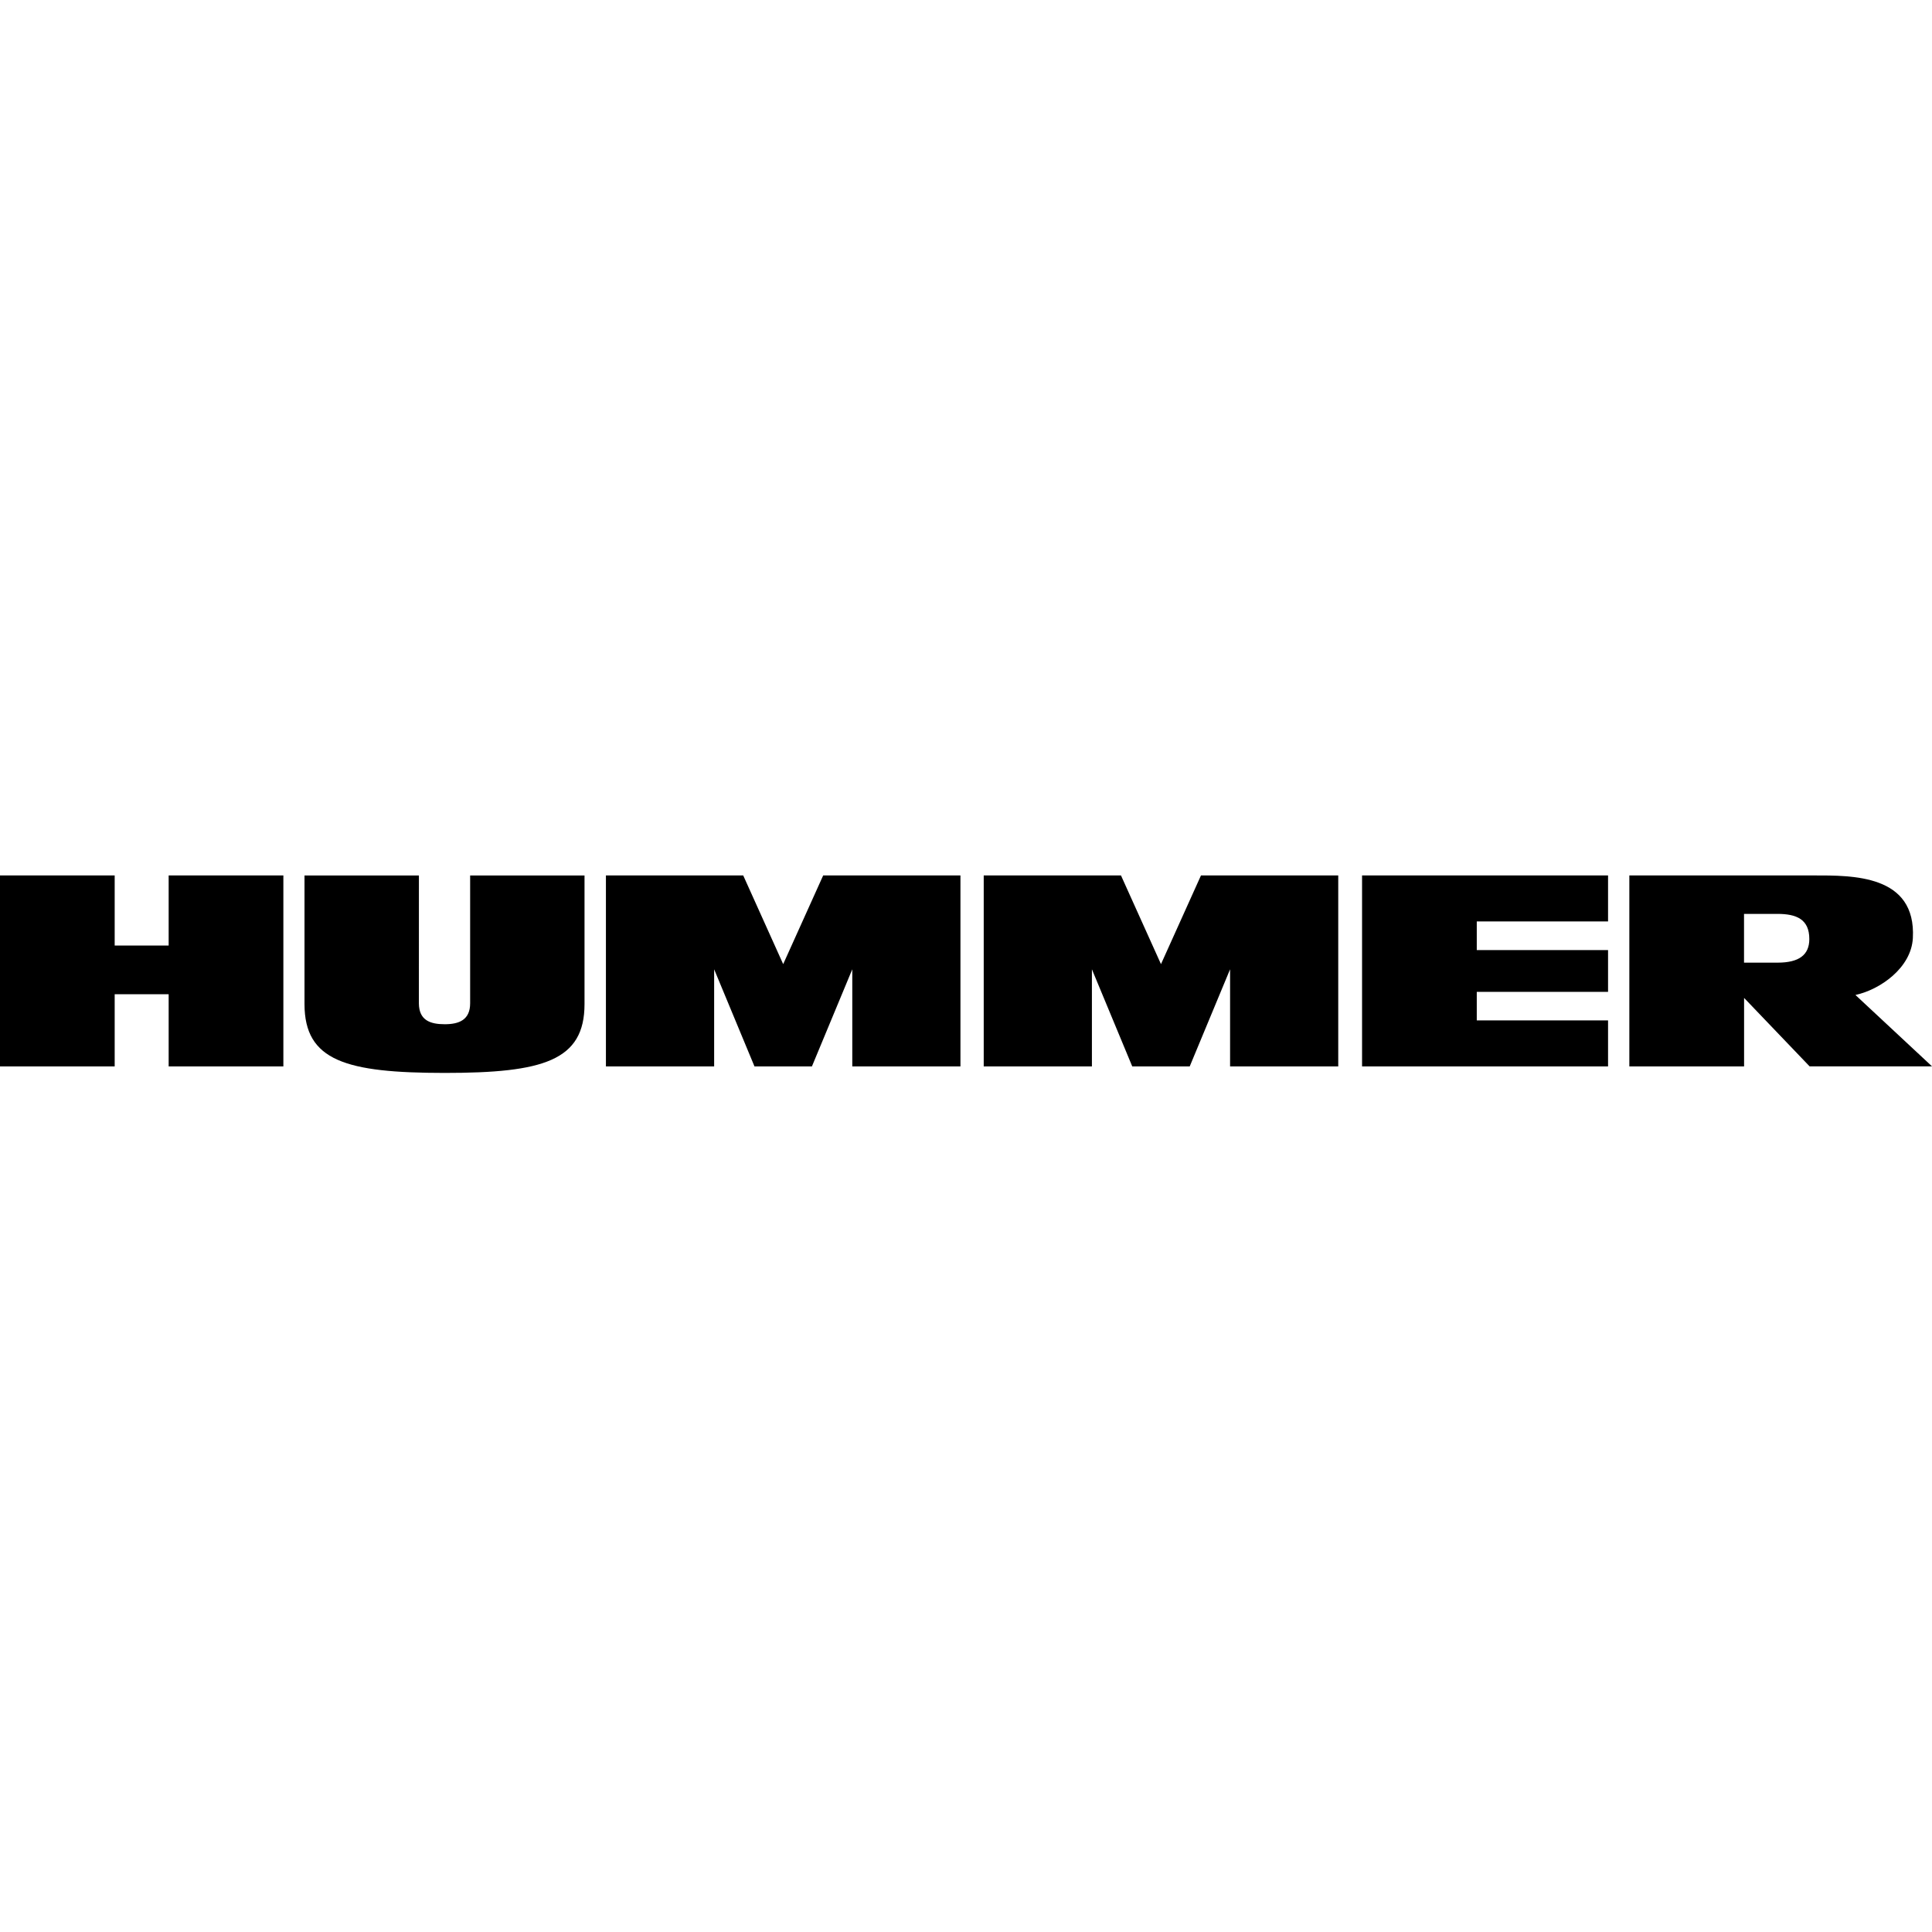 <svg width="64" height="64" viewBox="0 0 64 64" fill="none" xmlns="http://www.w3.org/2000/svg">
<path d="M24.62 29H20.072V35.326H23.657V32.109L24.993 35.326H26.896L28.233 32.109V35.326H31.816V29H27.269L25.944 31.938L24.62 29ZM37.134 29H32.587V35.326H36.171V32.109L37.507 35.326H39.411L40.748 32.109V35.326H44.331V29H39.784L38.459 31.938L37.134 29ZM3.799 31.323V29H0V35.326H3.799V32.935H5.587V35.326H9.387V29H5.587V31.323H3.799ZM45.12 29V35.326L53.269 35.326V33.803H48.92V32.857H53.269V31.472H48.92V30.523H53.269V29H45.12ZM13.877 29.002L13.876 33.246C13.884 33.793 14.243 33.929 14.732 33.929C15.21 33.929 15.574 33.784 15.574 33.234V29.002H19.363V33.26C19.363 35.137 17.996 35.542 14.732 35.542C11.463 35.541 10.087 35.143 10.087 33.259V29.002H13.877ZM58.887 31.889C59.597 31.889 59.936 31.631 59.936 31.107C59.936 30.45 59.508 30.274 58.883 30.274H57.773V31.889H58.887ZM59.945 35.324L57.775 33.057V35.326H53.974V29L60.078 29C61.359 29 63.479 28.965 63.366 31.076C63.313 32.062 62.282 32.782 61.464 32.96L64 35.324H59.945Z" fill="black"/>
</svg>
